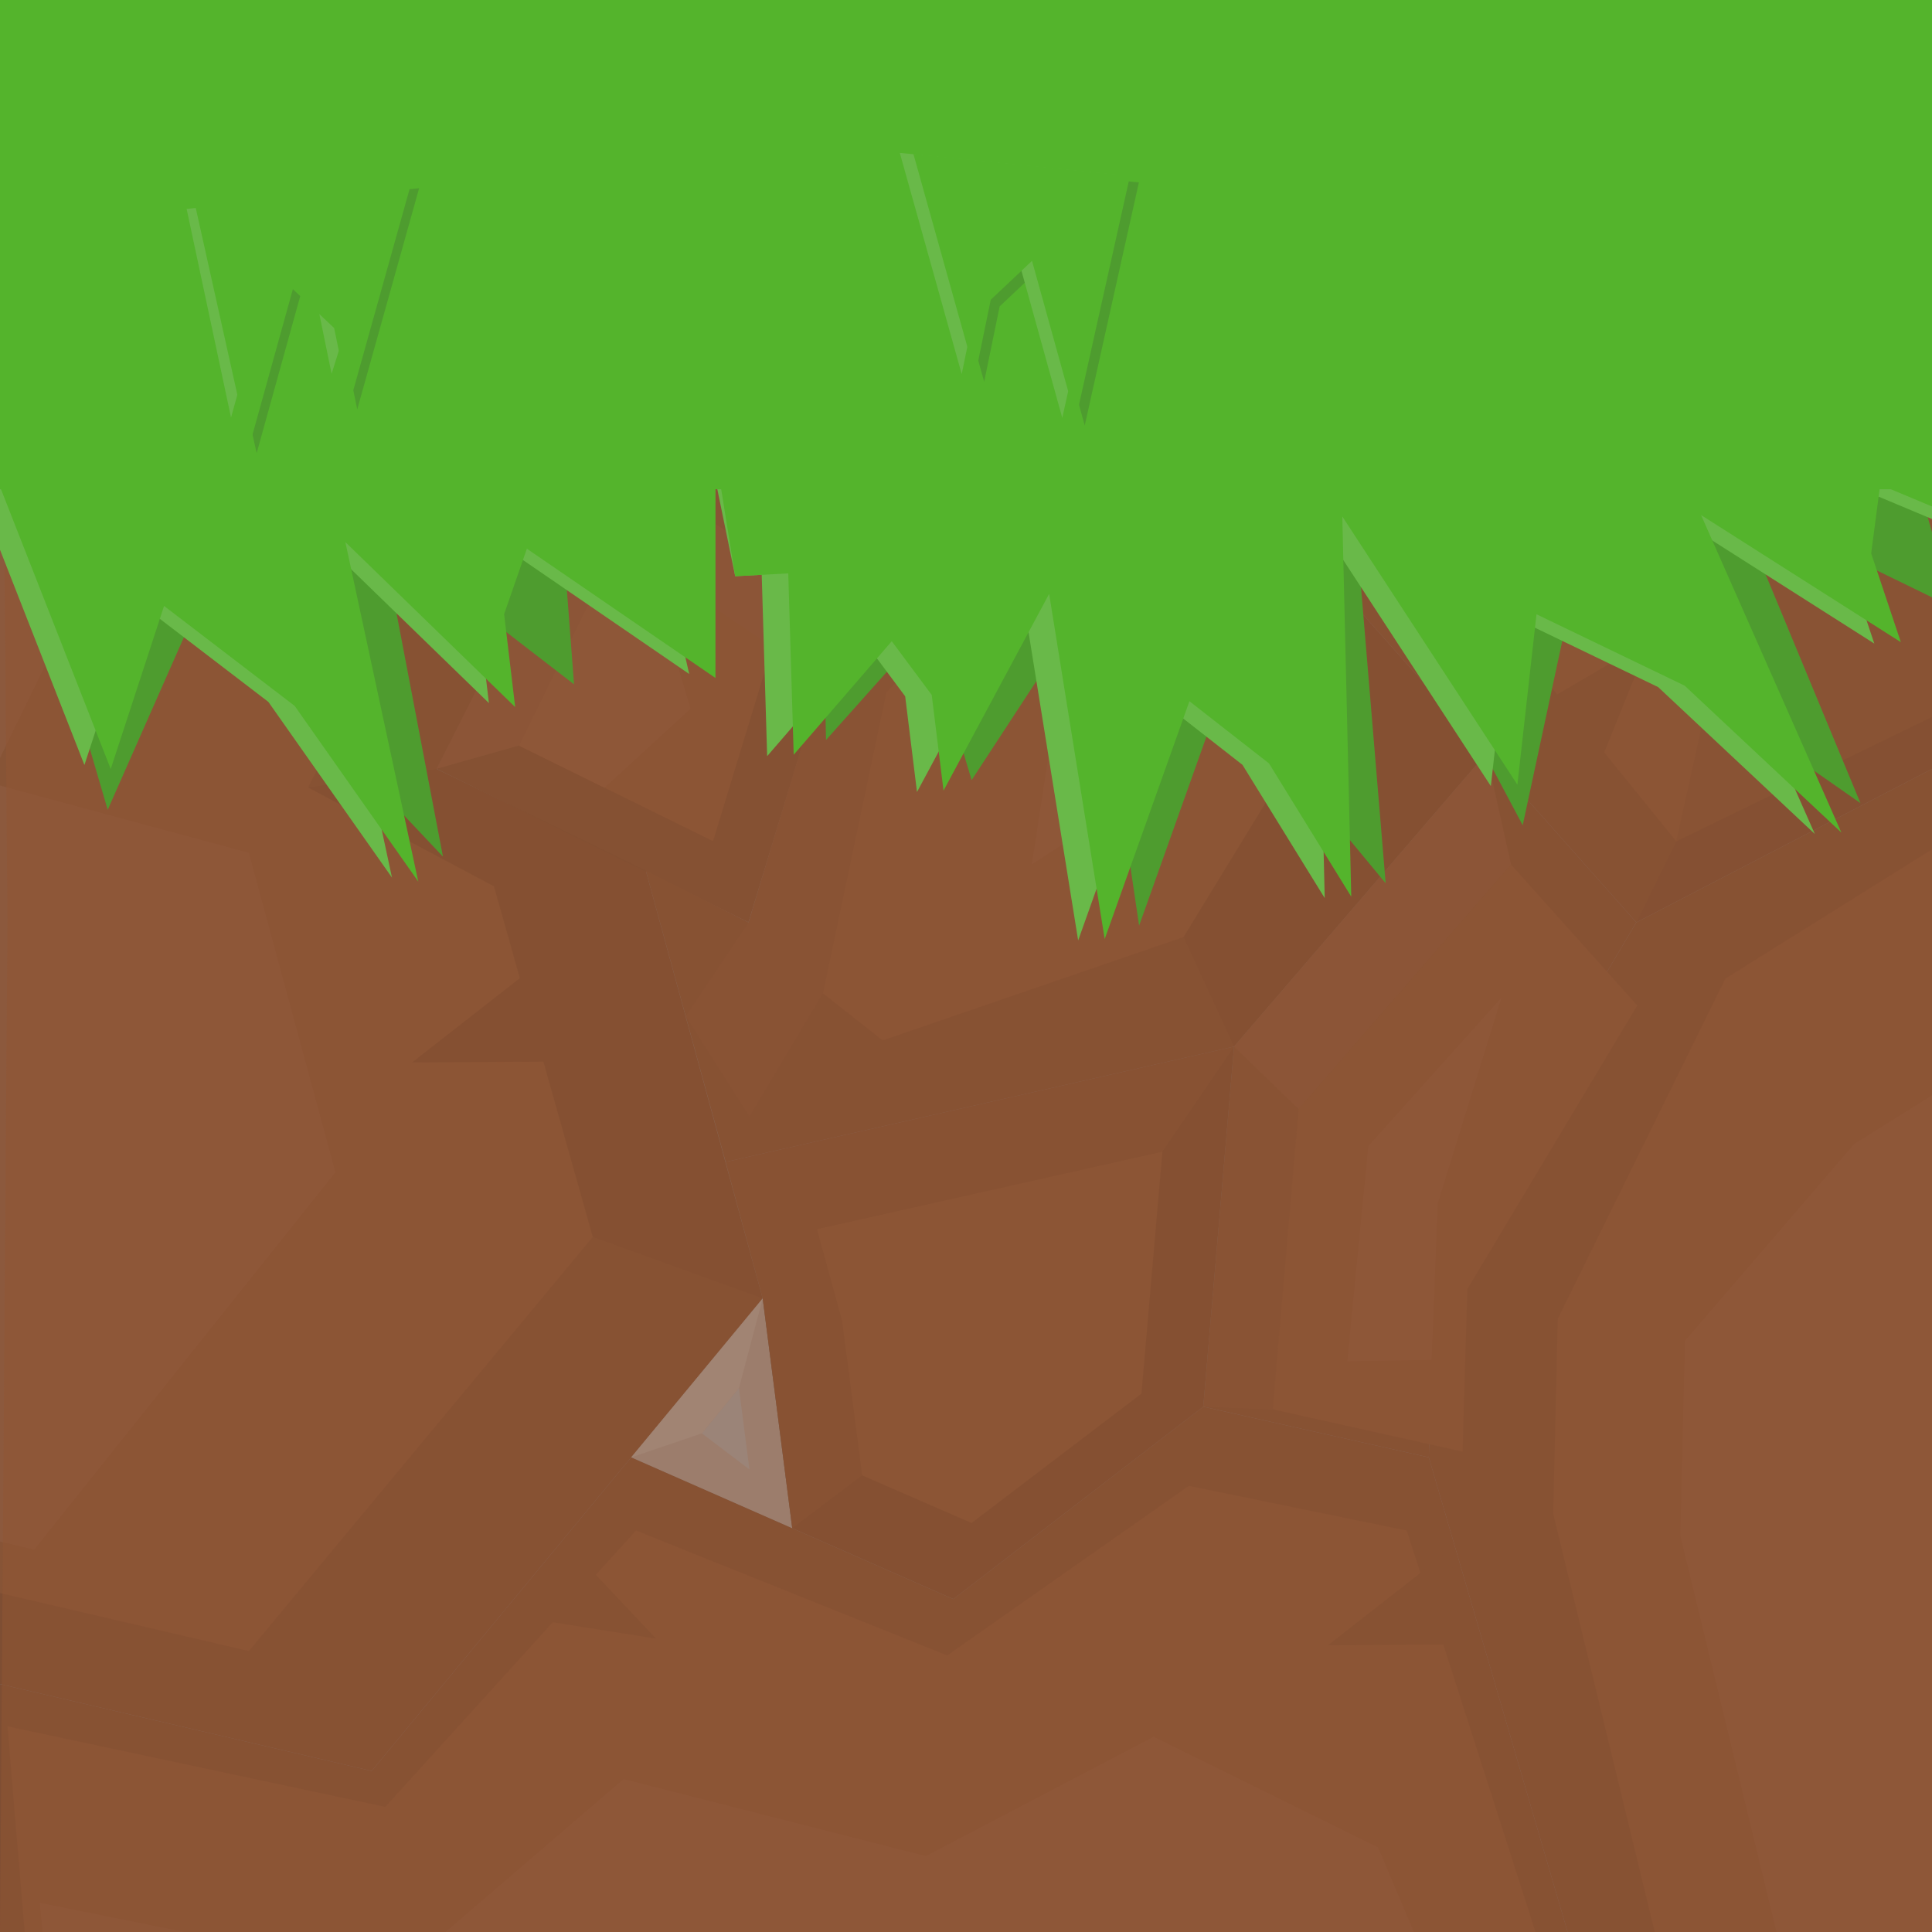 <?xml version="1.0" encoding="UTF-8" standalone="no"?>
<svg
   viewbox="0 0 458 294"
   width="100"
   height="100"
   version="1.1"
   id="svg46"
   sodipodi:docname="grass_side.svg"
   inkscape:version="1.3.2 (091e20e, 2023-11-25)"
   inkscape:export-filename="grass_side.png"
   inkscape:export-xdpi="96"
   inkscape:export-ydpi="96"
   xmlns:inkscape="http://www.inkscape.org/namespaces/inkscape"
   xmlns:sodipodi="http://sodipodi.sourceforge.net/DTD/sodipodi-0.dtd"
   xmlns="http://www.w3.org/2000/svg"
   xmlns:svg="http://www.w3.org/2000/svg">
  <rect width="100%" height="100%" fill="#808080" stroke="none"/>
  <sodipodi:namedview
     id="namedview46"
     pagecolor="#ffffff"
     bordercolor="#000000"
     borderopacity="0.25"
     inkscape:showpageshadow="2"
     inkscape:pageopacity="0.0"
     inkscape:pagecheckerboard="0"
     inkscape:deskcolor="#d1d1d1"
     inkscape:export-bgcolor="#54b42cff"
     inkscape:zoom="1.9295397"
     inkscape:cx="26.431174"
     inkscape:cy="68.669227"
     inkscape:window-width="1512"
     inkscape:window-height="916"
     inkscape:window-x="0"
     inkscape:window-y="38"
     inkscape:window-maximized="1"
     inkscape:current-layer="g46" />
  <defs
     id="defs1" />
  <g
     transform="translate(-1.685,2.633)"
     id="g46">
    <g
       transform="translate(1.602,0.241)"
       id="g18">
      <path
         d="M -0.915,-5.507 31.533,19.814 l -8.847,17.112 10.822,5.257 6.051,22.148 -20.237,24.46 -20.237,-4.731 z"
         fill="#7e4e33"
         id="path19"
         sodipodi:nodetypes="cccccccc" />
      <path
         d="m -4.837,-0.056 c 0,0 27.776,24.546 27.776,24.546 0,0 -6.91,13.394 -6.91,13.394 0,0 9.622,5.117 9.622,5.117 0,0 5.116,18.148 5.116,18.148 0,0 -17.802,21.436 -17.802,21.436 0,0 -17.802,-4.146 -17.802,-4.146 z"
         fill="#875436"
         id="path20" />
      <path
         d="m -13.746,2.022 c 0,0 19.256,23.223 19.256,23.223 0,0 -6.043,12.373 -6.043,12.373 0,0 13.498,3.647 13.498,3.647 0,0 4.482,16.54 4.482,16.54 0,0 -15.596,19.537 -15.596,19.537 0,0 -15.596,-3.779 -15.596,-3.779 z"
         fill="#8c593d"
         id="path21" />
      <g
         transform="translate(-3.388,-2.152)"
         id="g26">
        <path
           d="M 5.847,-0.721 36.755,25.046 47.088,30.861 63.178,18.871 58.908,-0.721 Z"
           fill="#805036"
           id="path23"
           sodipodi:nodetypes="cccccc" />
        <path
           d="m 26.074,-0.721 20.079,26.573 2.734,3.669 14.291,-10.649 -4.27,-19.592 z"
           fill="#7e4e33"
           id="path24"
           sodipodi:nodetypes="cccccc" />
        <path
           d="m 14.288,0 c 0,0 23.191,20.969 23.191,20.969 0,0 8.675,4.883 8.675,4.883 0,0 13.509,-10.067 13.509,-10.067 C 59.662,15.785 55.503,0 55.503,0 Z"
           fill="#875436"
           id="path25" />
        <path
           d="m 53.627,0 c 0,0 -36.262,0 -36.262,0 0,0 19.79,15.688 19.79,15.688 0,0 7.523,1.414 7.523,1.414 z"
           fill="#8c593d"
           id="path26" />
      </g>
      <g
         transform="matrix(1.054,0,0,1.054,-4.066,-4.845)"
         id="g31">
        <path
           d="m 33.386,23.765 c 0,0 -8.008,15.86 -8.008,15.86 0,0 15.314,7.536 15.314,7.536 0,0 4.673,-15.331 4.673,-15.331 z"
           fill="#794c32"
           id="path28" />
        <path
           d="M 33.386,23.765 25.378,39.625 35.484,36.771 45.365,31.83 Z"
           fill="#87563b"
           id="path29"
           sodipodi:nodetypes="ccccc" />
        <path
           d="m 34.306,28.541 c 0,0 -4.879,9.947 -4.879,9.947 0,0 9.527,4.693 9.527,4.693 0,0 2.908,-9.548 2.908,-9.548 z"
           fill="#875436"
           id="path30" />
        <path
           d="m 35.898,30.12 c 0,0 -1.593,-1.579 -1.593,-1.579 0,0 -4.879,9.947 -4.879,9.947 0,0 4.196,2.067 4.196,2.067 l 4.228,-3.88 z"
           fill="#8c593d"
           id="path31" />
      </g>
      <path
         style="fill:#7e4e33;fill-opacity:1"
         d="m 55.52,-2.874 4.27,19.592 24.988,28.151 15.304,-7.944 V -2.874 Z"
         id="path46" />
      <path
         style="fill:#875436;fill-opacity:1;stroke-width:0.932"
         d="m 62.363,-2.874 3.978,18.268 20.506,25.28 13.235,-6.439 V -2.874 Z"
         id="path46-8"
         sodipodi:nodetypes="cccccc" />
      <path
         style="fill:#8c593d;fill-opacity:1;stroke-width:0.678"
         d="m 72.589,-2.874 2.9,13.248 14.774,14.866 9.819,-1.202 V -2.874 Z"
         id="path46-8-2"
         sodipodi:nodetypes="cccccc" />
      <path
         style="fill:#b0704d;fill-opacity:0.162"
         d="m 55.52,-2.874 4.27,19.592 6.551,-1.325 9.148,-5.019 -2.9,-13.248 h -17.069"
         id="path47"
         sodipodi:nodetypes="cccccc" />
      <path
         style="fill:#66412d;fill-opacity:0.162"
         d="m 84.778,44.87 2.069,-4.196 3.417,-15.433 9.819,-9.56 v 21.245"
         id="path48" />
      <path
         style="fill:#9c7d6c;fill-opacity:1"
         d="m 50.239,23.699 9.551,-6.981 7.836,8.828 z"
         id="path49"
         sodipodi:nodetypes="cccc" />
      <path
         style="fill:#989898;fill-opacity:0.27;stroke-width:0.5"
         d="m 55.623,22.496 3.734,-3.596 3.874,4.465 z"
         id="path49-5"
         sodipodi:nodetypes="cccc" />
      <path
         style="fill:#ffffff;fill-opacity:0.053"
         d="m 59.79,16.718 -0.434,2.182 -3.734,3.596 -5.384,1.203 9.551,-6.981"
         id="path50" />
      <path
         style="fill:#7e4e33;fill-opacity:1"
         d="m -0.915,84.059 20.237,4.731 13.431,-16.233 16.671,7.336 12.939,-9.958 11.676,2.624 7.184,24.567 H 0.082 l -0.998,-13.067"
         id="path51" />
      <path
         style="fill:#875436;fill-opacity:1;stroke-width:0.923"
         d="m 0.468,86.48 19.556,4.169 12.978,-14.305 16.11,6.465 12.503,-8.776 11.283,2.312 6.942,21.65 H 1.432 L 0.468,86.48"
         id="path51-9" />
      <path
         style="fill:#8c593d;fill-opacity:1;stroke-width:0.846"
         d="m 2.143,95.613 18.437,3.713 11.778,-10.119 15.647,3.988 11.788,-6.178 11.62,5.728 5.562,13.123 H 3.052 l -0.909,-10.255"
         id="path51-9-2"
         sodipodi:nodetypes="ccccccccc" />
      <path
         style="fill:#9c7d6c;fill-opacity:1"
         d="m 39.56,64.331 1.529,11.895 -8.336,-3.668 6.807,-8.227"
         id="path52" />
      <path
         style="fill:#9b8478;fill-opacity:1"
         d="m 38.331,68.974 -1.919,2.342 2.462,1.867 z"
         id="path53"
         sodipodi:nodetypes="cccc" />
      <path
         style="fill:#a18473;fill-opacity:1"
         d="m 32.753,72.558 3.659,-1.242 1.919,-2.342 1.229,-4.643 z"
         id="path54" />
      <path
         style="fill:#7e4e33;fill-opacity:1"
         d="m 50.239,23.699 17.387,1.847 9.389,10.578 -13.058,15.173 -26.315,5.972 -4.134,-15.086 5.32,2.687 4.871,-16.161 z"
         id="path55" />
      <path
         style="fill:#875436;fill-opacity:1"
         d="m 51.306,27.368 -5.348,5.59 -3.284,15.58 3.096,2.439 15.573,-5.348 7.224,-11.821 -6.205,-5.099 z"
         id="path56" />
      <path
         style="fill:#8c593d;fill-opacity:1;stroke-width:1.258"
         d="m 55,31.978 -1.512,9.896 7.693,-5.054"
         id="path57" />
      <path
         style="fill:#8c593d;fill-opacity:0.187"
         d="m 38.829,44.87 -3.253,4.856 3.298,5.197 3.801,-6.385 3.284,-15.58 5.348,-5.59 h -5.807 l -1.8,1.341 -4.871,16.161"
         id="path58" />
      <path
         style="fill:#482d1f;fill-opacity:0.089"
         d="m 16.029,37.884 6.657,-0.958 10.822,5.257 6.051,22.148 -8.792,-3.181 -5.116,-18.148 z"
         id="path59" />
      <path
         style="fill:#482d1f;fill-opacity:0.089"
         d="m 67.626,25.546 -5.263,3.162 6.205,5.099 -7.224,11.821 2.613,5.668 13.058,-15.173 z"
         id="path60" />
      <path
         style="fill:#7e4e33;fill-opacity:1"
         d="M 81.223,97.126 H 100.082 V 36.926 l -15.304,7.944 -10.45,17.605 -0.289,10.084 7.184,24.567"
         id="path61" />
      <path
         style="fill:#875436;fill-opacity:1;stroke-width:0.911"
         d="M 86.436,100.035 H 102.087 V 39.835 l -12.701,7.944 -8.672,17.605 -0.24,10.084 5.962,24.567"
         id="path61-5" />
      <path
         style="fill:#8c593d;fill-opacity:1;stroke-width:0.911"
         d="m 93.015,101.178 h 15.651 l 0.088,-52.784 -12.701,7.944 -8.76,10.19 -0.24,10.084 5.962,24.567"
         id="path61-5-6"
         sodipodi:nodetypes="ccccccc" />
      <path
         style="fill:#7e4e33;fill-opacity:1"
         d="m 77.015,36.124 7.763,8.745 -10.45,17.605 -0.289,10.084 -11.676,-2.624 1.594,-18.638 13.058,-15.173"
         id="path62" />
      <path
         style="fill:#875436;fill-opacity:1;stroke-width:0.838"
         d="m 78.294,41.874 6.535,7.294 -8.797,14.684 -0.244,8.41 -9.83,-2.188 1.342,-15.545 10.993,-12.655"
         id="path62-3" />
      <path
         style="fill:#8c593d;fill-opacity:1"
         d="m 77.801,48.76 -6.897,7.688 -1.09,11.138 4.369,-0.068 0.32,-8.104 z"
         id="path63"
         sodipodi:nodetypes="cccccc" />
      <path
         style="fill:#8c593d;fill-opacity:0.688"
         d="m 63.957,51.297 3.343,3.232 10.993,-12.655 -1.279,-5.75 z"
         id="path64" />
      <path
         style="fill:#8c593d;fill-opacity:0.292"
         d="m 65.958,70.074 -3.595,-0.139 1.594,-18.638 3.343,3.232 -1.342,15.545"
         id="path65" />
      <path
         style="fill:#794b31;fill-opacity:1"
         d="m 37.643,57.269 1.917,7.062 1.529,11.895 8.336,3.668 12.939,-9.958 1.594,-18.638 -26.315,5.972"
         id="path66" />
      <path
         style="fill:#875436;fill-opacity:1;stroke-width:0.676"
         d="m 42.362,60.745 1.303,4.748 1.039,7.997 5.666,2.466 8.795,-6.695 1.084,-12.531 -17.888,4.015"
         id="path66-6" />
      <path
         style="fill:#875436;fill-opacity:0.46"
         d="m 63.957,51.297 -3.708,5.432 -17.888,4.015 1.303,4.748 1.039,7.997 -3.616,2.736 -1.529,-11.895 -1.917,-7.062 z"
         id="path67" />
      <path
         style="fill:#925534;fill-opacity:0.504"
         d="M 0.082,-2.874 H 100.082 V 97.126 H 0.082 L 41.089,76.225 l -1.529,-11.895 -6.807,8.227 8.336,3.668 -41.006,20.901 0.386,-52.257 67.158,-19.323 -7.836,-8.828 -9.551,6.981 17.387,1.847 -67.158,19.323 z"
         id="path68" />
      <path
         style="fill:#855032;fill-opacity:1"
         d="m 27.794,47.126 -6.381,4.991 6.796,-0.042 z"
         id="path69" />
      <path
         style="fill:#875233;fill-opacity:1"
         d="m 75.199,77.292 -6.381,4.991 6.796,-0.042 z"
         id="path69-7" />
      <path
         style="fill:#875233;fill-opacity:1"
         d="m 82.426,37.787 3.031,-7.512 -5.865,3.433 z"
         id="path69-7-4" />
      <path
         style="fill:#875233;fill-opacity:1"
         d="m 26.037,80.674 8.001,1.266 -4.663,-4.944 z"
         id="path69-7-3" />
      <path
         style="fill:#875233;fill-opacity:1"
         d="m 10.899,12.247 0.547,8.082 3.782,-5.647 z"
         id="path69-1" />
      <g
         id="g9"
         transform="matrix(1.543,-0.199,-0.226,-1.113,27.422,59.78)">
        <path
           d="m 52.559,35.564 c 0,0 2.382,-15.022 2.382,-15.022 0,0 -4.717,4.85 -4.717,4.85 0,0 0.378,-6.419 0.378,-6.419 0,0 -6.433,6.094 -6.433,6.094 0,0 2.085,-14.393 2.085,-14.393 0,0 -8.123,10.858 -8.123,10.858 0,0 -3.064,-9.886 -3.064,-9.886 0,0 -3.401,15.297 -3.401,15.297 0,0 -1.464,-17.127 -1.464,-17.127 0,0 -3.993,9.805 -3.993,9.805 0,0 -4.348,-10.284 -4.348,-10.284 0,0 0.589,15.126 0.589,15.126 0,0 -5.098,-7.552 -5.098,-7.552 0,0 -0.476,7.168 -0.476,7.168 0,0 -4.017,-4.498 -4.017,-4.498 0,0 2.12,16.34 2.12,16.34 z"
           fill="#4e9c2f"
           id="path7" />
        <path
           d="M 10.963,36.04 51.682,35.654 l 2.76,-15.813 -6.307,5.236 -0.75,-3.058 0.381,-4.196 -5.687,6.928 2.479,-15.21 -4.147,7.574 -4.37,4.102 -1.756,-7.612 -3.943,13.18 -2.231,-17.284 -1.804,6.52 -2.189,3.285 -4.348,-10.284 0.475,15.968 -4.758,-8.299 0.249,4.406 -0.95,2.667 -3.959,-4.572 1.026,8.251 -0.877,0.09 z"
           fill="#69b949"
           id="path8"
           sodipodi:nodetypes="cccccccccccccccccccccccc" />
        <path
           d="m 11.243,36.503 c 0,0 41.709,-0.463 41.709,-0.463 0,0 2.367,-16.29 2.367,-16.29 0,0 -6.307,5.236 -6.307,5.236 l -0.75,-3.058 0.381,-4.196 c 0,0 -5.687,6.928 -5.687,6.928 0,0 2.479,-15.21 2.479,-15.21 l -4.147,7.574 -4.37,4.102 c 0,0 -1.756,-7.612 -1.756,-7.612 0,0 -3.943,13.18 -3.943,13.18 0,0 -2.231,-17.284 -2.231,-17.284 l -1.804,6.52 -2.189,3.285 c 0,0 -4.348,-10.284 -4.348,-10.284 0,0 0.475,15.968 0.475,15.968 0,0 -4.758,-8.299 -4.758,-8.299 l 0.249,4.406 -0.95,2.667 c 0,0 -3.959,-4.572 -3.959,-4.572 l 1.026,8.251 -1.753,0.181 z"
           fill="#54b42c"
           id="path9" />
      </g>
      <g
         id="g9-3"
         transform="matrix(1.519,0.337,0.166,-1.124,-53.713,43.314)">
        <path
           d="m 52.449,41.871 c 0,0 3.944,-14.252 3.944,-14.252 0,0 -5.221,3.831 -5.221,3.831 0,0 1.046,-6.215 1.046,-6.215 0,0 -7.067,4.715 -7.067,4.715 0,0 3.581,-13.693 3.581,-13.693 0,0 -9.252,9.053 -9.252,9.053 0,0 -2.037,-10.283 -2.037,-10.283 0,0 -4.992,14.322 -4.992,14.322 0,0 0.317,-17.063 0.317,-17.063 0,0 -5.013,8.826 -5.013,8.826 0,0 -3.279,-10.923 -3.279,-10.923 0,0 -0.983,14.933 -0.983,14.933 0,0 -4.313,-8.393 -4.313,-8.393 0,0 -1.222,6.929 -1.222,6.929 0,0 -3.55,-5.19 -3.55,-5.19 0,0 0.421,16.421 0.421,16.421 z"
           fill="#4e9c2f"
           id="path7-8" />
        <path
           d="m 10.8,34.224 c 0,0 40.763,7.564 40.763,7.564 0,0 4.405,-14.953 4.405,-14.953 0,0 -6.852,3.899 -6.852,3.899 L 48.683,27.593 49.501,23.557 c 0,0 -6.408,5.677 -6.408,5.677 0,0 4.06,-14.417 4.06,-14.417 l -4.934,6.611 -4.797,3.166 c 0,0 -0.965,-7.799 -0.965,-7.799 0,0 -5.313,12.142 -5.313,12.142 0,0 -0.434,-17.366 -0.434,-17.366 l -2.482,6.035 -2.53,2.791 c 0,0 -3.279,-10.923 -3.279,-10.923 0,0 -1.185,15.735 -1.185,15.735 0,0 -3.896,-9.058 -3.896,-9.058 l -0.209,4.365 -1.227,2.427 c 0,0 -3.484,-5.251 -3.484,-5.251 l 0.168,8.283 -1.772,-0.165 z"
           fill="#69b949"
           id="path8-1" />
        <path
           d="m 11.032,34.732 44.114,7.832 1.707,-15.646 -6.852,3.899 -0.432,-3.142 0.818,-4.036 -6.407,5.677 4.06,-14.417 -4.934,6.611 -4.797,3.166 -0.965,-7.799 -5.313,12.142 -0.434,-17.366 -2.482,6.035 -2.53,2.791 -3.279,-10.923 -1.185,15.735 -3.896,-9.058 -0.209,4.365 -1.227,2.427 -3.484,-5.251 0.168,8.283 -1.772,-0.165 z"
           fill="#54b42c"
           id="path9-5"
           sodipodi:nodetypes="cccccccccccccccccccccccc" />
      </g>
      <path
         d=""
         fill="#fe00e9"
         stroke="#ff0808"
         stroke-width="5"
         id="path13" />
      <path
         d=""
         fill="#fe00e9"
         stroke="#ff0808"
         stroke-width="5"
         id="path14" />
      <path
         d=""
         fill="#fe00e9"
         stroke="#ff0808"
         stroke-width="5"
         id="path15" />
      <path
         d=""
         fill="#fe00e9"
         stroke="#ff0808"
         stroke-width="5"
         id="path18" />
      <path
         d=""
         fill="#fe00e9"
         stroke="#ff0808"
         stroke-width="5"
         id="path22" />
      <path
         d=""
         fill="#fe00e9"
         stroke="#ff0808"
         stroke-width="5"
         id="path27" />
    </g>
    <rect
       style="fill:#54b42c;fill-opacity:1;stroke-width:0.659"
       id="rect46"
       width="100.983"
       height="25.323"
       x="-101.685"
       y="-2.633"
       transform="scale(-1,1)" />
    <path
       style="fill:#4e9c2f;fill-opacity:1;stroke-width:385.034"
       d="M 60.634,6.81 57.831,19.391 55.562,11.213 53.427,13.227 52.626,17.127 49.422,5.678"
       id="path1-5" />
    <path
       style="fill:#69b949;fill-opacity:1;stroke-width:385.034"
       d="M 59.471,6.413 56.668,18.995 54.399,10.817 52.264,12.83 51.463,16.73 48.259,5.281"
       id="path1-1" />
    <path
       style="fill:#54b42c;fill-opacity:1;stroke-width:385.034"
       d="M 60.174,6.465 57.371,19.046 55.102,10.868 52.966,12.881 52.165,16.782 48.962,5.332"
       id="path1" />
    <path
       style="fill:#4e9c2f;fill-opacity:1;stroke-width:385.034"
       d="m 12.167,8.242 2.803,12.581 2.269,-8.178 2.136,2.013 0.801,3.9 3.203,-11.449"
       id="path1-5-5" />
    <path
       style="fill:#69b949;fill-opacity:1;stroke-width:385.034"
       d="m 11.345,8.181 2.298,10.799 2.269,-8.178 2.136,2.013 0.801,3.9 3.035,-9.666"
       id="path1-1-2"
       sodipodi:nodetypes="cccccc" />
    <path
       style="fill:#54b42c;fill-opacity:1;stroke-width:385.034"
       d="m 11.772,7.93 2.803,12.581 2.269,-8.178 2.136,2.013 0.801,3.9 3.203,-11.449"
       id="path1-2" />
  </g>
</svg>
